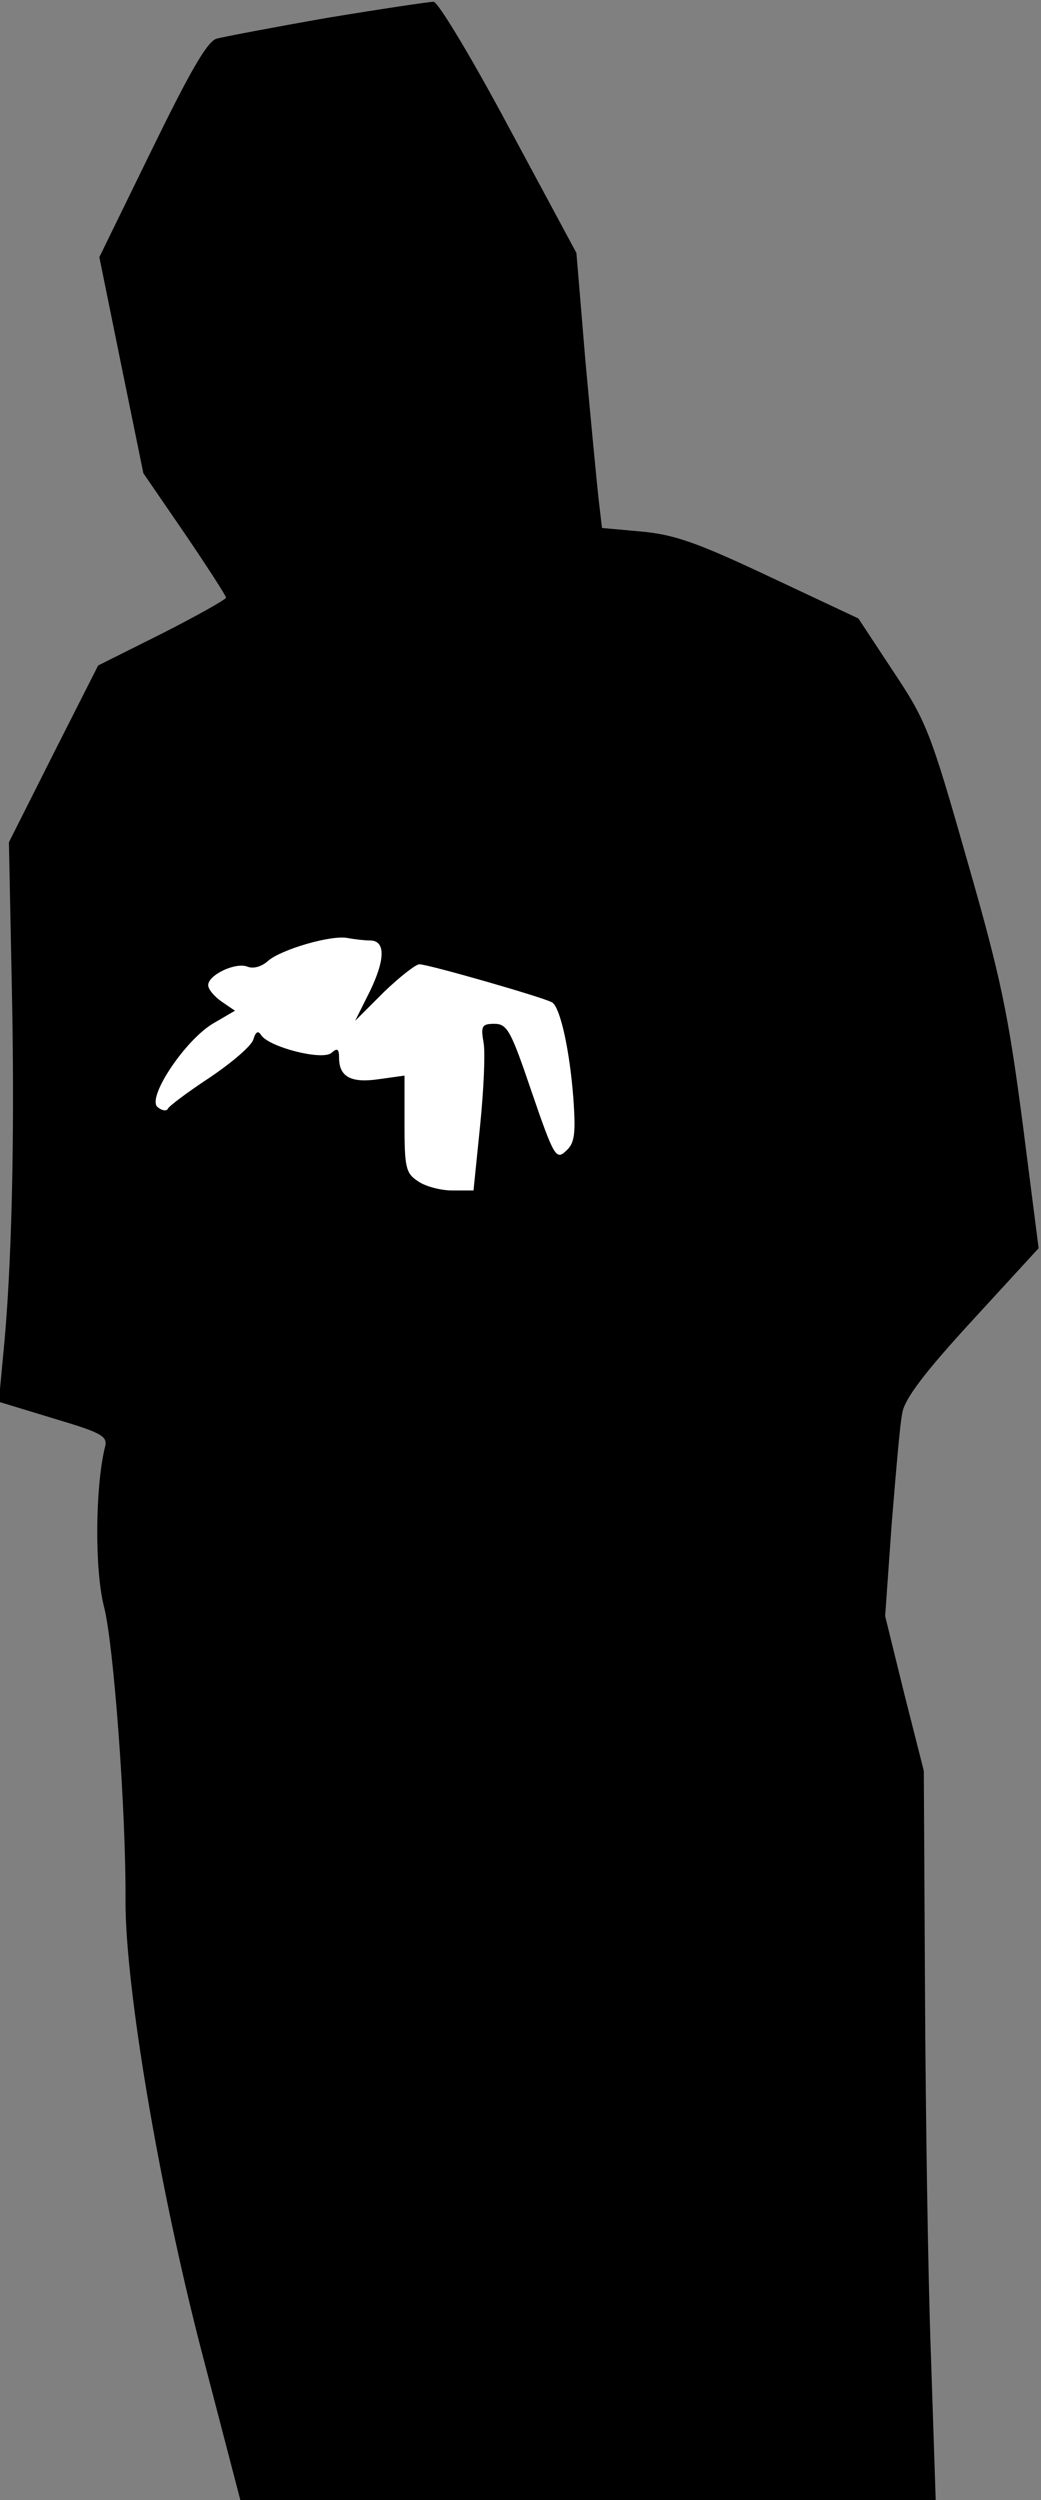 <?xml version="1.0" standalone="no"?>
<!DOCTYPE svg PUBLIC "-//W3C//DTD SVG 20010904//EN"
 "http://www.w3.org/TR/2001/REC-SVG-20010904/DTD/svg10.dtd">
<svg version="1.0" xmlns="http://www.w3.org/2000/svg"
 width="175pt" height="420pt" viewBox="0 0 175 420"
 preserveAspectRatio="xMidYMid meet">
<rect x="0" y="0" width="175" height="420" fill="#808080" stroke="none"/>
<g transform="translate(0,420) scale(0.1,-0.1)"
fill="#000000" stroke="none">
<path fill="#000000" stroke="none" d="M550 4170 c-91 -16 -175 -32 -186 -35
-16 -5 -45 -56 -109 -187 l-88 -180 37 -182 37 -181 70 -102 c38 -56 69 -104
69 -107 0 -3 -48 -30 -107 -60 l-108 -54 -75 -148 -75 -149 5 -248 c5 -244 0
-471 -15 -617 l-7 -75 92 -28 c84 -25 92 -30 86 -50 -16 -68 -17 -205 -1 -267
16 -62 37 -341 36 -495 0 -145 56 -476 126 -748 l67 -257 584 0 585 0 -8 242
c-5 134 -9 410 -10 613 l-2 370 -33 130 -32 130 11 155 c7 85 14 170 18 187 4
23 37 67 117 154 l112 122 -27 211 c-24 182 -36 242 -93 440 -62 218 -69 235
-125 319 l-58 88 -149 70 c-123 58 -161 71 -216 76 l-66 6 -6 51 c-3 28 -13
132 -22 231 l-15 180 -113 210 c-62 116 -119 211 -127 212 -8 0 -88 -12 -179
-27z"/>
<path fill="#ffffff" stroke="none" d="M622 2620 c26 0 26 -31 0 -85 l-25 -50
48 48 c27 26 54 47 60 47 15 0 210 -56 223 -64 14 -8 30 -82 36 -163 4 -59 2
-74 -13 -87 -16 -15 -20 -9 -57 99 -35 103 -41 115 -63 115 -21 0 -23 -4 -18
-32 3 -18 0 -81 -6 -140 l-11 -108 -36 0 c-19 0 -46 7 -58 16 -20 13 -22 24
-22 96 l0 81 -43 -6 c-47 -7 -67 4 -67 36 0 15 -3 17 -13 8 -16 -13 -105 10
-118 30 -5 8 -9 6 -13 -7 -3 -11 -36 -39 -73 -64 -38 -25 -70 -49 -71 -53 -2
-4 -10 -3 -17 3 -19 15 46 113 94 141 l36 21 -22 15 c-13 9 -23 21 -23 28 0
17 46 39 66 31 10 -4 24 0 35 10 22 19 107 44 134 38 11 -2 28 -4 37 -4z"/>
</g>
</svg>
